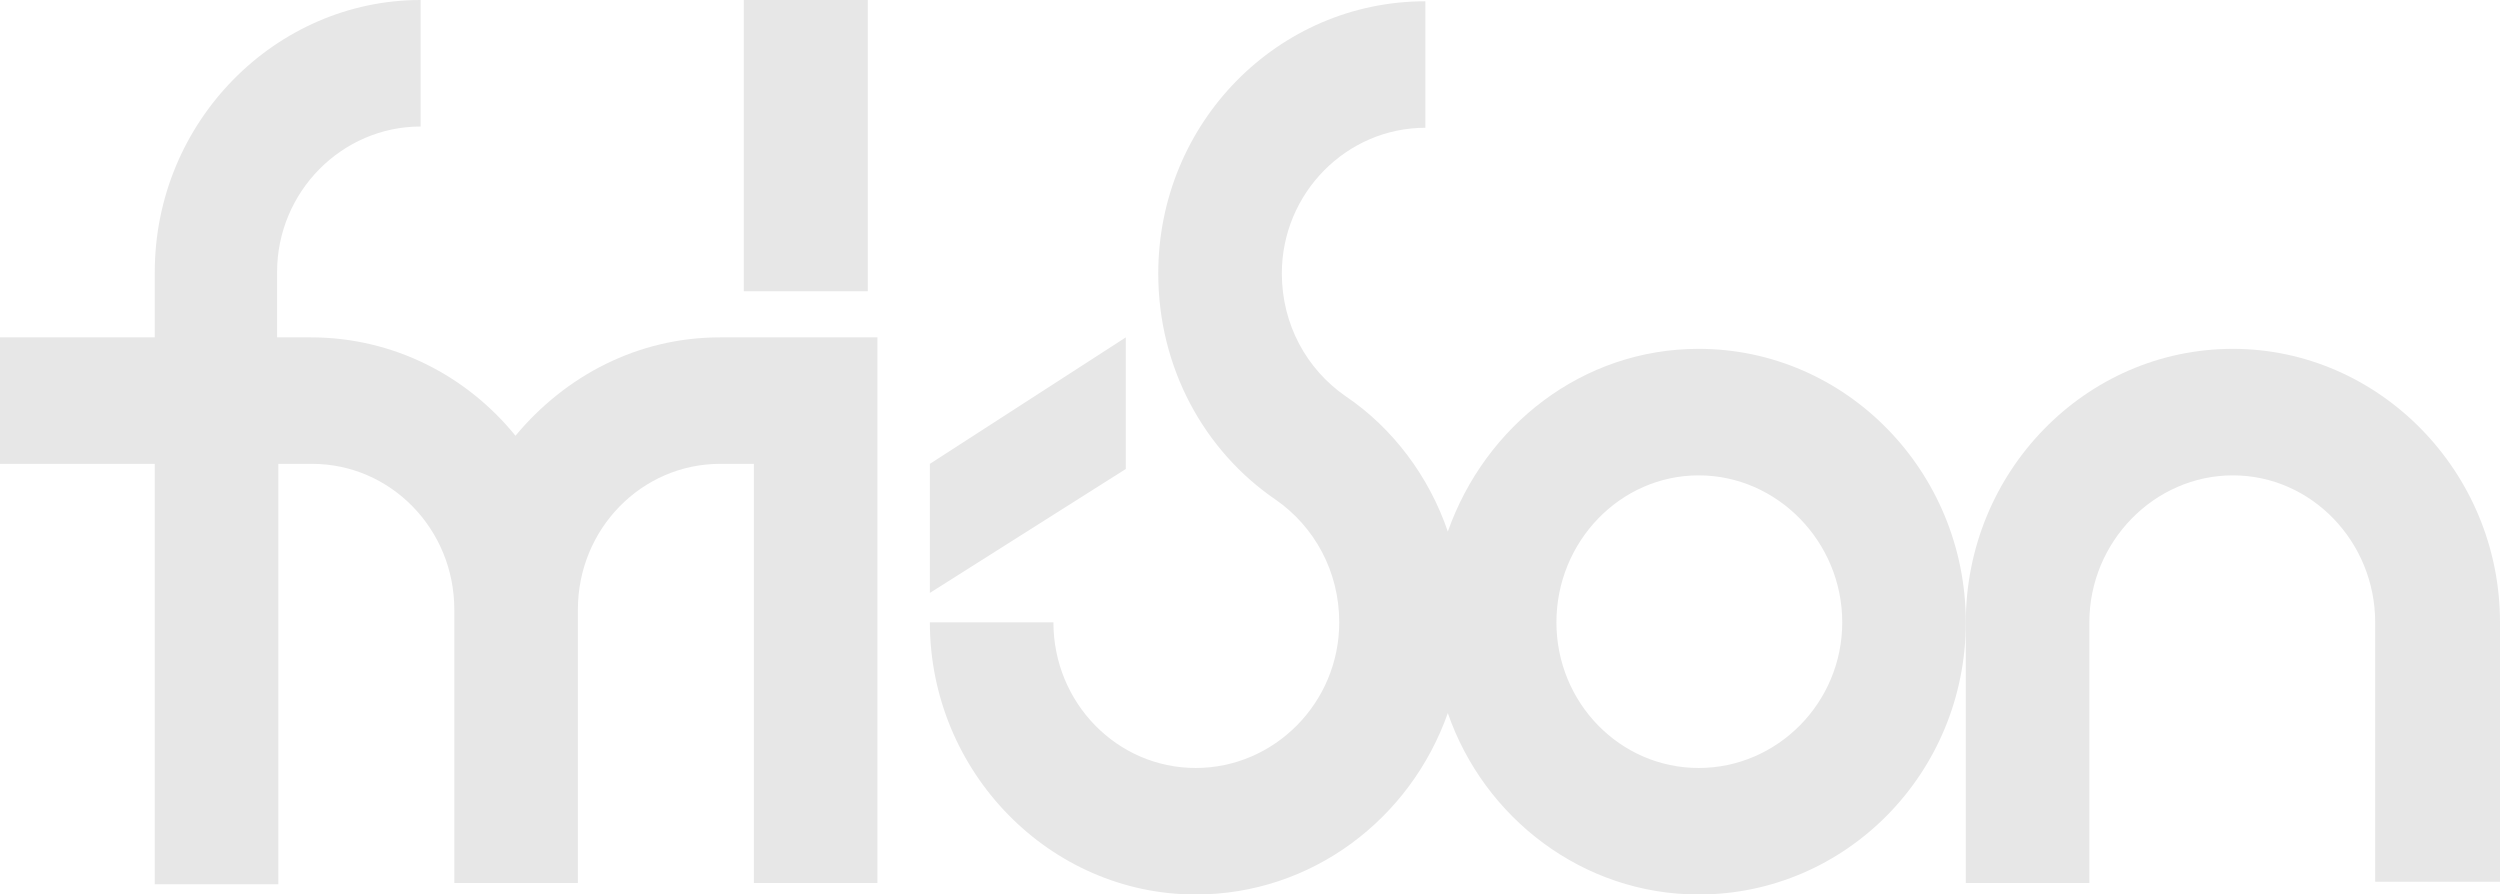 <?xml version="1.0" encoding="UTF-8"?>
<svg width="109px" height="39px" viewBox="0 0 109 39" version="1.1" xmlns="http://www.w3.org/2000/svg" xmlns:xlink="http://www.w3.org/1999/xlink">
    <title>fri-son copie</title>
    <g id="Page-1" stroke="none" stroke-width="1" fill="none" fill-rule="evenodd">
        <g id="maquette-v1" transform="translate(-583, -6623)" fill="#E7E7E7" fill-rule="nonzero">
            <g id="footer" transform="translate(-5, 6386)">
                <g id="logos" transform="translate(372, 209)">
                    <g id="fri-son-copie" transform="translate(216, 28)">
                        <g id="Group">
                            <path d="M74.063,15.21 C69.002,15.21 64.758,18.553 63.125,23.177 C62.309,20.781 60.731,18.664 58.663,17.271 C56.976,16.101 55.888,14.151 55.888,11.923 C55.888,8.413 58.717,5.571 62.146,5.571 L62.146,0.056 C55.724,0.056 50.5,5.349 50.5,11.923 C50.5,16.046 52.514,19.667 55.616,21.784 L55.616,21.784 C57.303,22.954 58.391,24.904 58.391,27.133 C58.391,30.643 55.561,33.484 52.133,33.484 C48.704,33.484 45.929,30.643 45.929,27.133 L40.542,27.133 C40.542,33.651 45.766,39 52.133,39 C57.194,39 61.493,35.713 63.125,31.089 C64.703,35.657 69.002,39 74.063,39 C80.485,39 85.709,33.707 85.709,27.133 C85.709,20.559 80.485,15.21 74.063,15.21 M74.063,33.484 C70.635,33.484 67.86,30.643 67.86,27.133 C67.86,23.623 70.635,20.726 74.063,20.726 C77.492,20.726 80.322,23.623 80.322,27.133 C80.322,30.643 77.492,33.484 74.063,33.484" id="Shape"></path>
                            <path d="M103.558,38.443 L109,38.443 L109,27.133 C109,20.559 103.721,15.21 97.354,15.21 C90.933,15.21 85.709,20.559 85.709,27.133 L85.709,38.499 L91.096,38.499 L91.096,27.133 C91.096,23.623 93.926,20.726 97.354,20.726 C100.783,20.726 103.558,23.623 103.558,27.133 L103.558,38.443 L103.558,38.443 Z" id="Path"></path>
                            <path d="M31.399,14.709 L31.399,14.709 C27.808,14.709 24.652,16.38 22.475,18.999 C20.352,16.38 17.142,14.709 13.55,14.709 L12.081,14.709 L12.081,11.867 C12.081,8.357 14.911,5.516 18.339,5.516 L18.339,0 C12.026,0 6.748,5.293 6.748,11.867 L6.748,14.709 L0,14.709 L0,20.224 L6.748,20.224 L6.748,38.554 L12.135,38.554 L12.135,20.224 L13.605,20.224 C17.033,20.224 19.808,23.066 19.808,26.576 L19.808,38.499 L25.196,38.499 L25.196,26.576 C25.196,23.066 27.971,20.224 31.399,20.224 L32.869,20.224 L32.869,38.499 L38.256,38.499 L38.256,14.709 L31.399,14.709 Z" id="Path"></path>
                            <polygon id="Path" points="49.085 14.709 40.542 20.224 40.542 25.851 49.085 20.447"></polygon>
                        </g>
                        <rect id="Rectangle" x="32.43" y="0" width="5.405" height="12.698"></rect>
                    </g>
                </g>
            </g>
        </g>
    </g>
</svg>